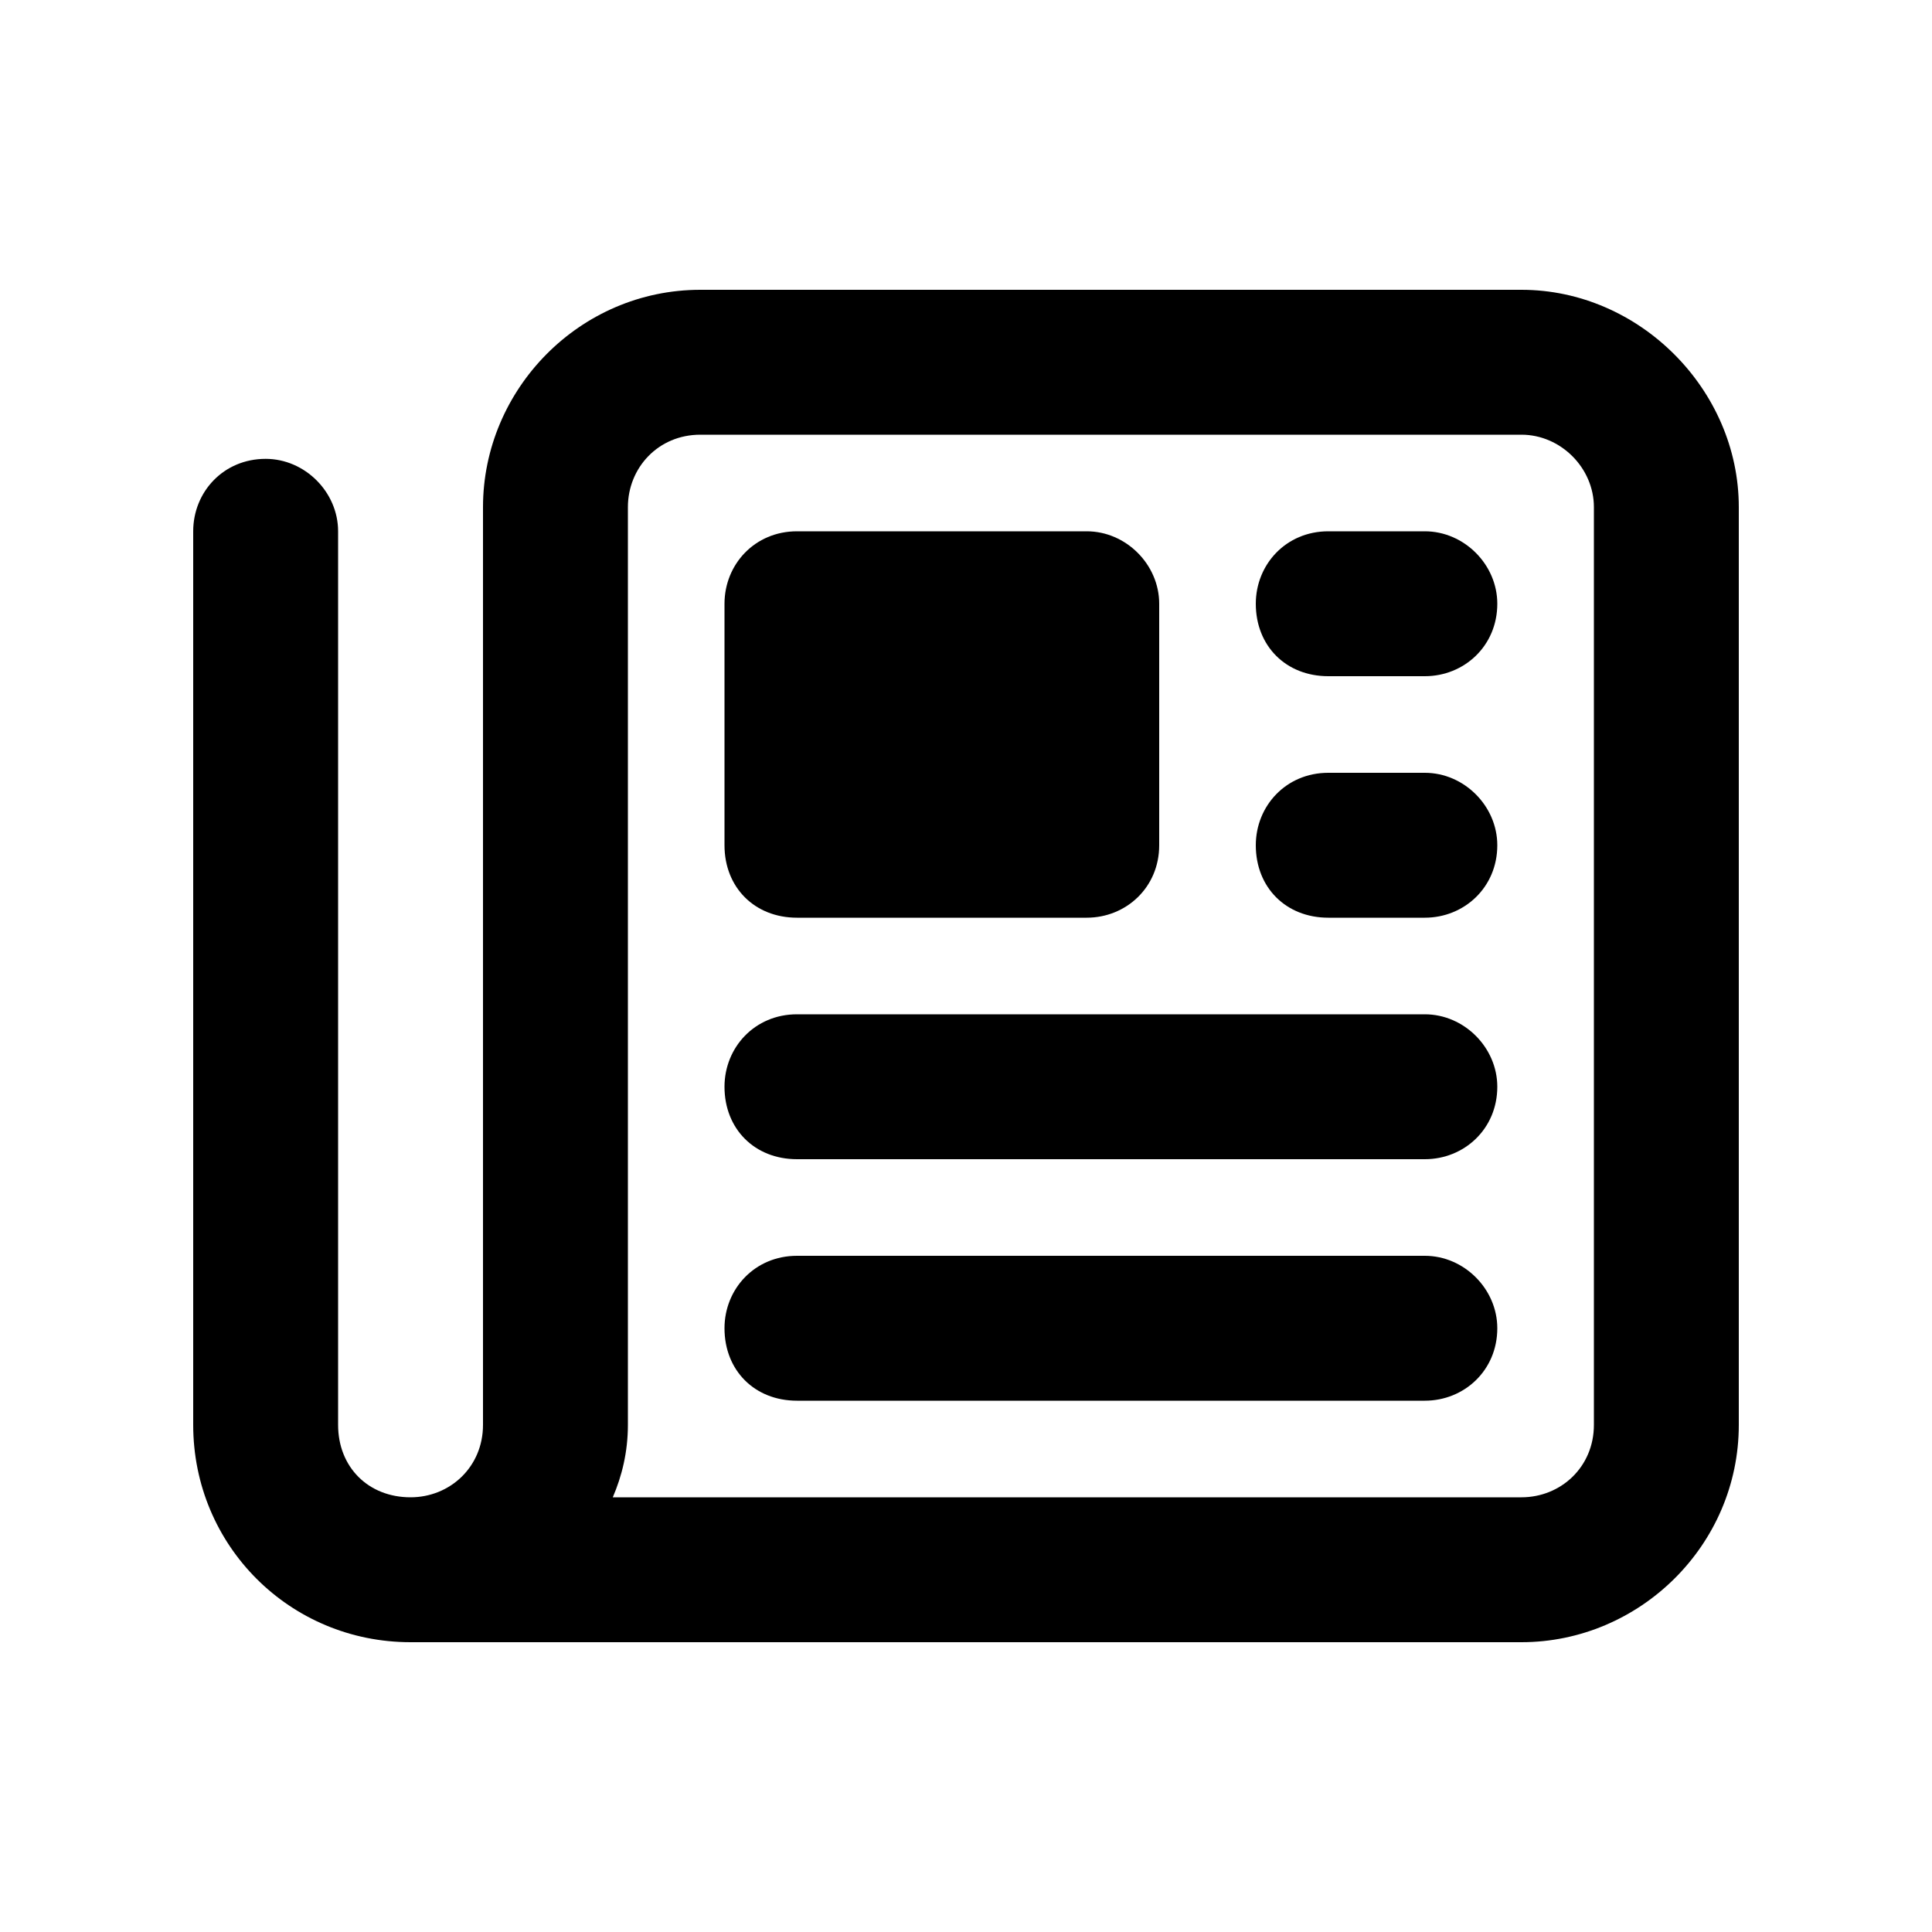 <svg viewBox="0 0 40 40" fill="#000" xmlns="http://www.w3.org/2000/svg" class="icon_medium__PZVr0 icon_currentColor___quUc" data-testid="Newspaper"><path d="M14.5 9c-.875 0-1.5.688-1.5 1.5v19c0 .563-.125 1.063-.313 1.5H31.5c.813 0 1.5-.625 1.5-1.5v-19c0-.813-.688-1.5-1.5-1.5h-17Zm-6 25C6 34 4 32 4 29.5V11c0-.813.625-1.5 1.5-1.5.813 0 1.5.688 1.5 1.5v18.5c0 .875.625 1.5 1.5 1.5.813 0 1.5-.625 1.5-1.5v-19C10 8.062 12 6 14.5 6h17c2.438 0 4.5 2.063 4.5 4.5v19c0 2.5-2.063 4.5-4.5 4.5h-23ZM15 12.5c0-.813.625-1.5 1.5-1.5h6c.813 0 1.5.688 1.5 1.5v5c0 .875-.688 1.5-1.5 1.5h-6c-.875 0-1.5-.625-1.5-1.5v-5ZM27.5 11h2c.813 0 1.5.688 1.5 1.5 0 .875-.688 1.5-1.5 1.5h-2c-.875 0-1.5-.625-1.5-1.5 0-.813.625-1.5 1.5-1.5Zm0 5h2c.813 0 1.5.688 1.5 1.5 0 .875-.688 1.5-1.5 1.5h-2c-.875 0-1.5-.625-1.5-1.5 0-.813.625-1.5 1.5-1.5Zm-11 5h13c.813 0 1.5.688 1.5 1.5 0 .875-.688 1.5-1.5 1.5h-13c-.875 0-1.5-.625-1.5-1.5 0-.813.625-1.5 1.5-1.5Zm0 5h13c.813 0 1.5.688 1.5 1.5 0 .875-.688 1.5-1.5 1.5h-13c-.875 0-1.5-.625-1.5-1.5 0-.813.625-1.5 1.5-1.5Z"></path></svg>